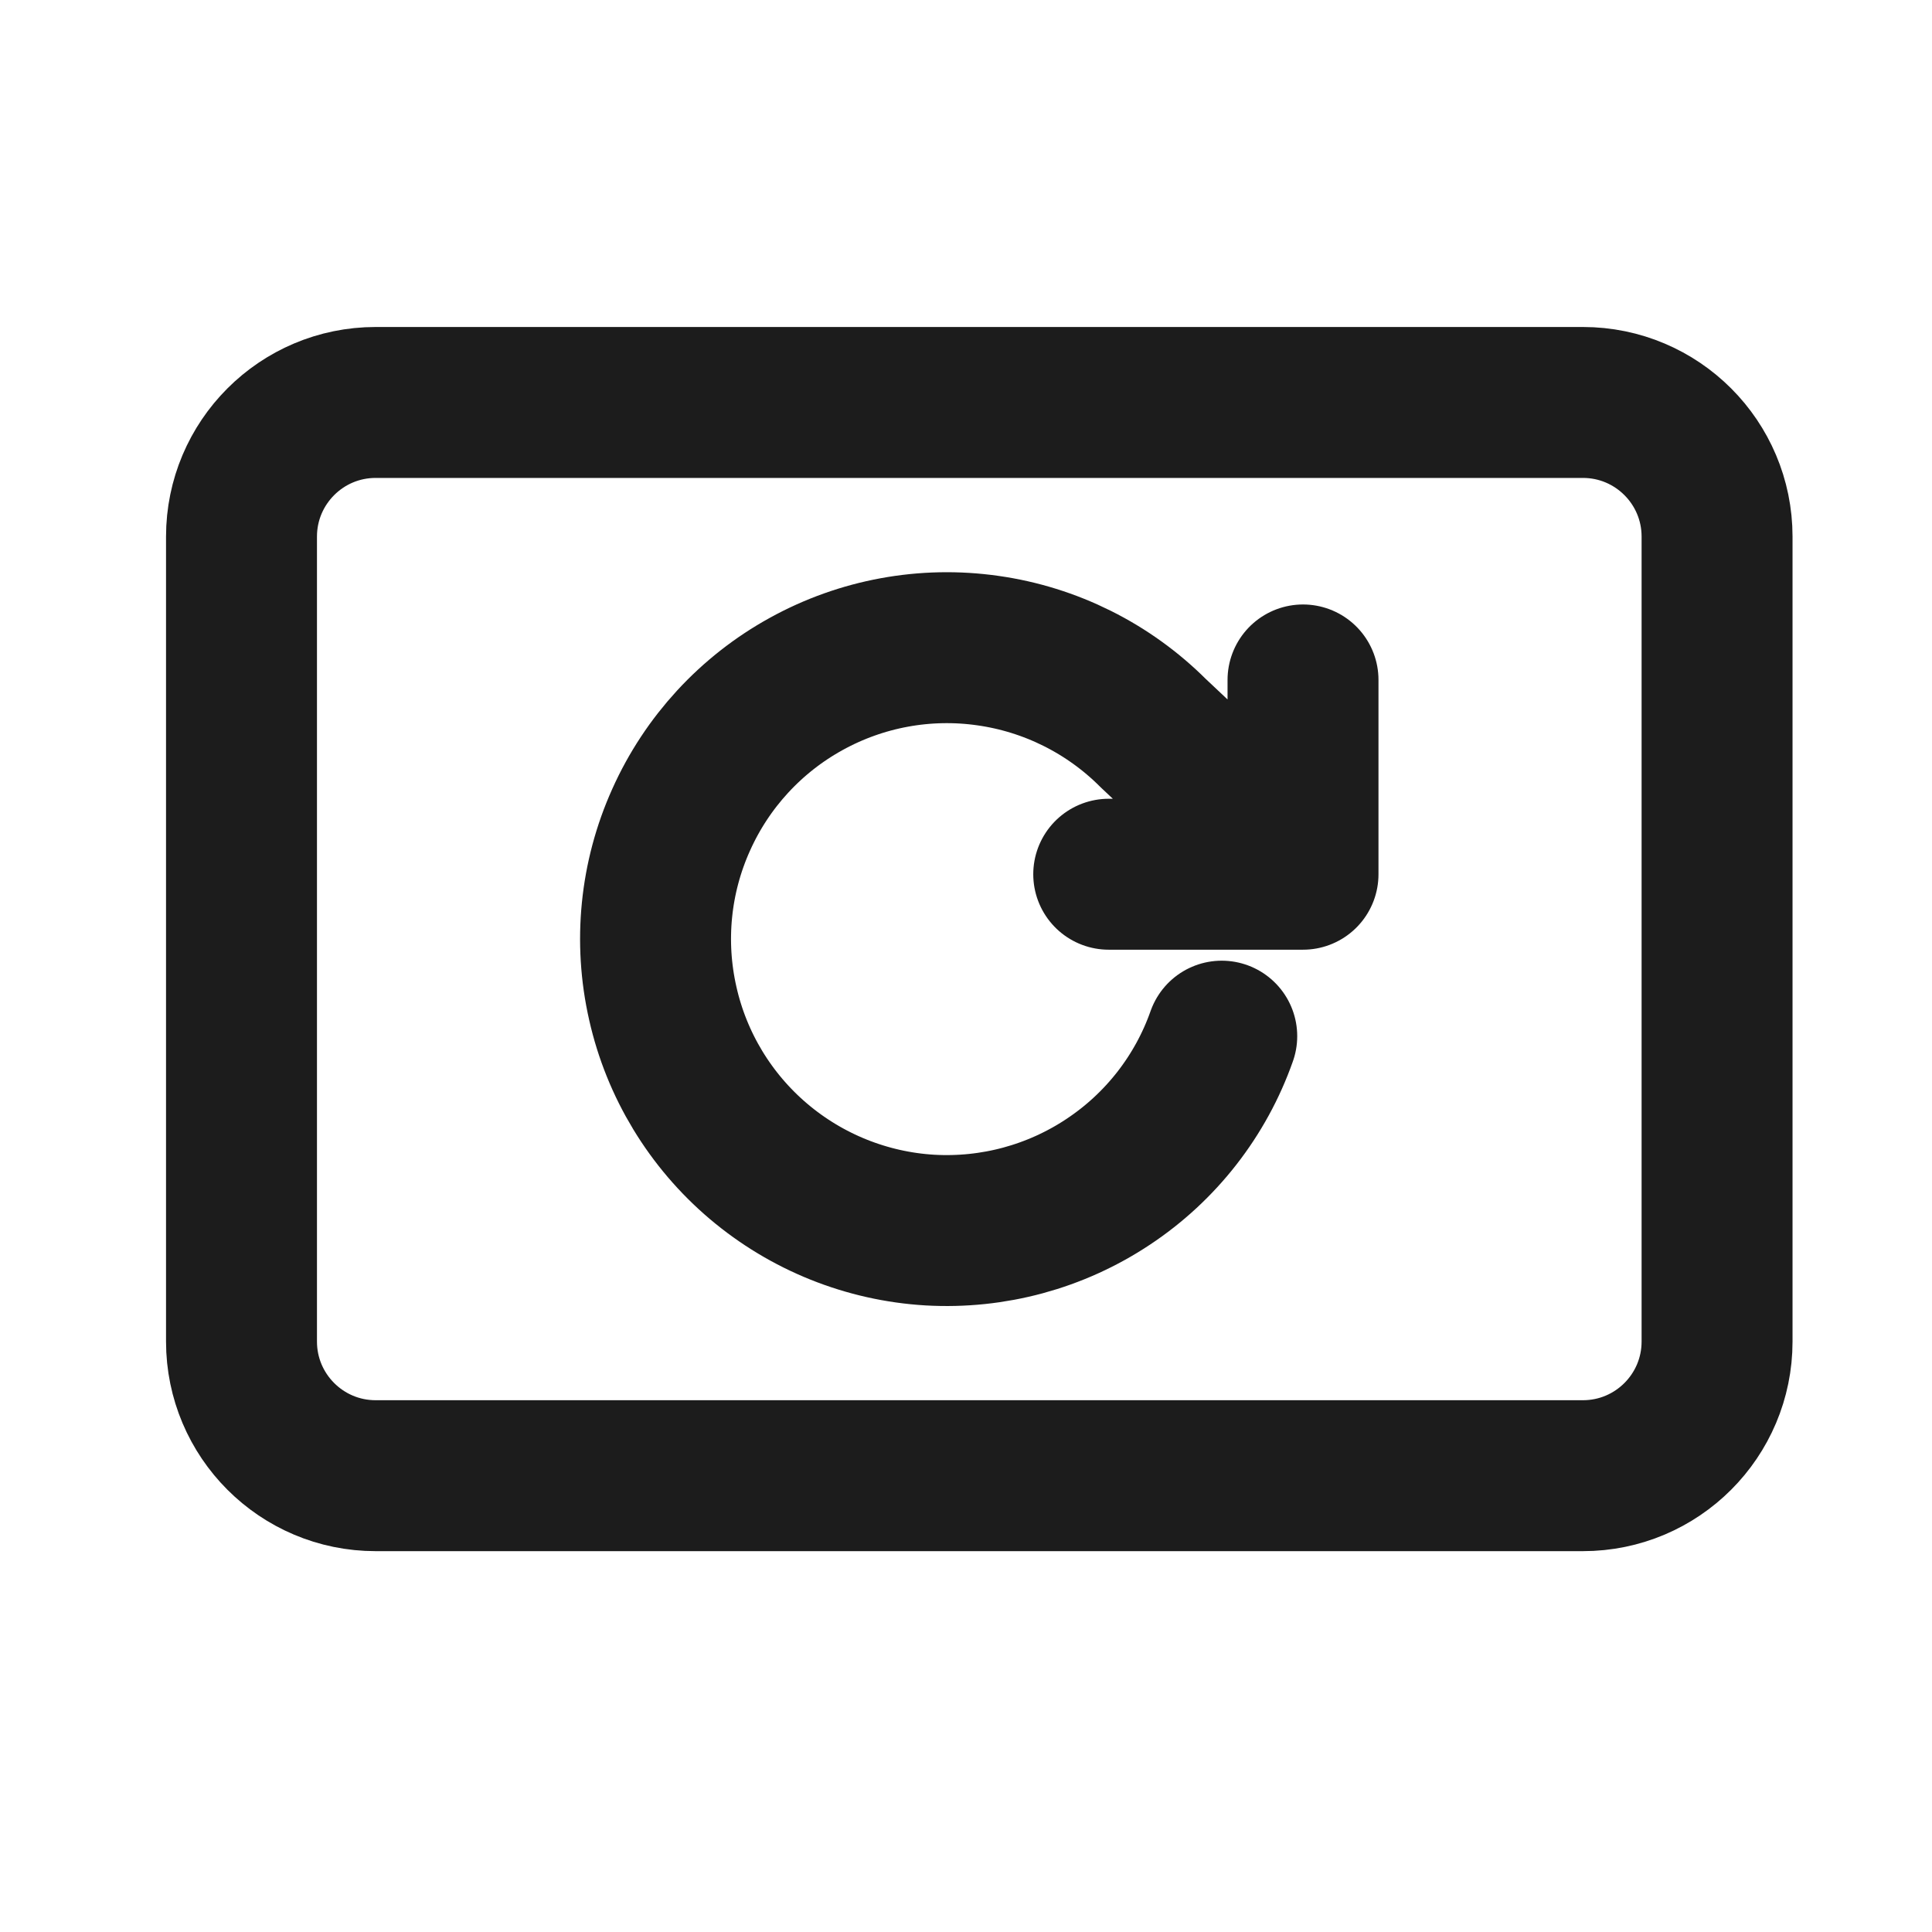 <svg width="16" height="16" viewBox="0 0 16 16" fill="none" xmlns="http://www.w3.org/2000/svg">
<path d="M13.109 3.333H3.111C2.497 3.333 2 3.831 2 4.444V11.11C2 11.723 2.497 12.221 3.111 12.221H13.109C13.723 12.221 14.22 11.723 14.22 11.11V4.444C14.22 3.831 13.723 3.333 13.109 3.333Z" stroke="#1C1C1C" stroke-width="1.25" stroke-linecap="round" stroke-linejoin="round"/>
<path d="M10.791 5.631V7.24M10.791 7.24H9.182M10.791 7.24L9.55 6.071C9.18 5.701 8.699 5.461 8.181 5.388C7.663 5.314 7.135 5.411 6.677 5.664C6.219 5.916 5.855 6.311 5.641 6.789C5.426 7.266 5.373 7.8 5.489 8.31C5.604 8.821 5.883 9.28 6.282 9.618C6.681 9.956 7.179 10.156 7.701 10.187C8.224 10.217 8.742 10.077 9.178 9.787C9.614 9.498 9.944 9.075 10.118 8.581" stroke="#1C1C1C" stroke-width="1.25" stroke-linecap="round" stroke-linejoin="round"/>
</svg>
